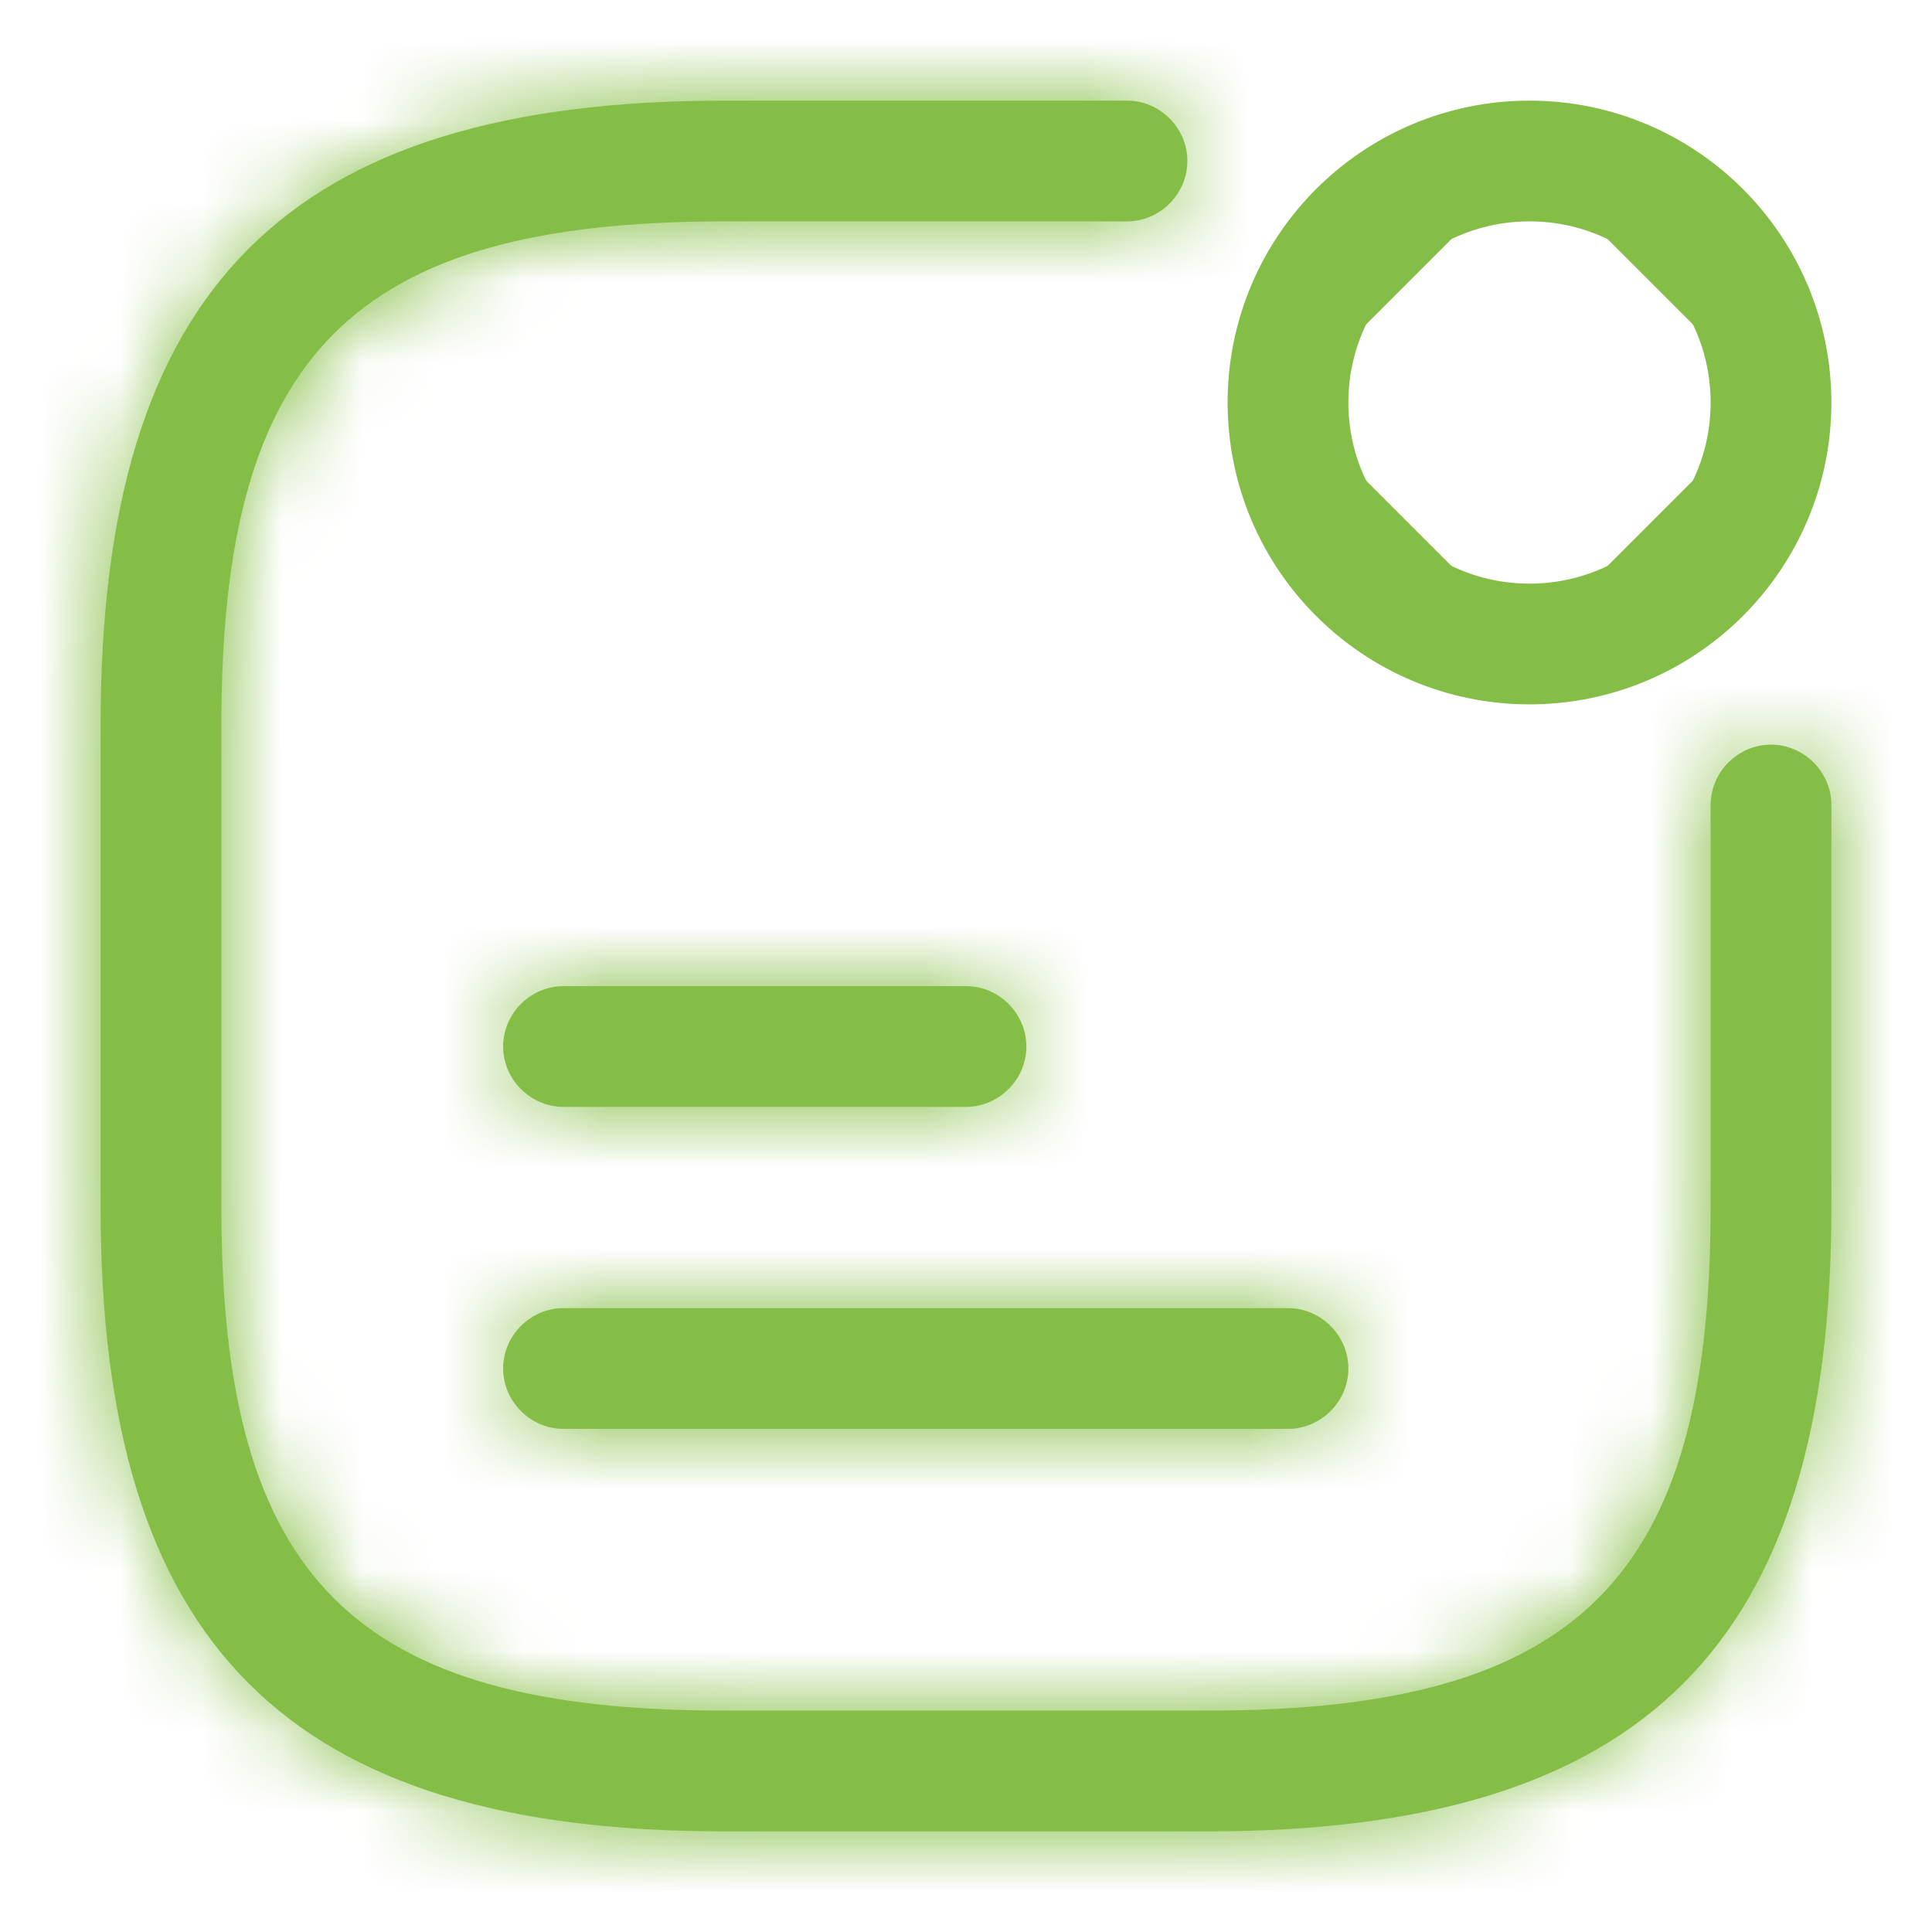 <svg width="24" height="24" viewBox="0 0 24 24" fill="none" xmlns="http://www.w3.org/2000/svg">
<path d="M19 8C17.344 8 16 6.656 16 5M19 8C20.656 8 22 6.656 22 5M19 8C20.654 8 22 6.654 22 5M19 8C17.346 8 16 6.654 16 5M16 5C16 3.344 17.344 2 19 2M16 5C16 3.346 17.346 2 19 2M22 5C22 3.344 20.656 2 19 2M22 5C22 3.346 20.654 2 19 2" fill="#85BE46" stroke="#85BE46" stroke-width="1.5"/>
<mask id="path-2-inside-1_12425_23793" fill="white">
<path d="M12 13.75H7C6.59 13.75 6.25 13.41 6.25 13C6.25 12.59 6.59 12.25 7 12.25H12C12.41 12.25 12.75 12.59 12.75 13C12.75 13.41 12.41 13.75 12 13.75Z"/>
</mask>
<path d="M12 13.75H7C6.59 13.75 6.25 13.41 6.25 13C6.25 12.59 6.59 12.25 7 12.25H12C12.41 12.25 12.75 12.59 12.75 13C12.75 13.41 12.41 13.75 12 13.75Z" fill="#85BE46"/>
<path d="M12 12.25H7V15.25H12V12.25ZM7 12.25C7.418 12.25 7.75 12.582 7.75 13H4.75C4.75 14.238 5.762 15.25 7 15.25V12.25ZM7.75 13C7.75 13.418 7.418 13.75 7 13.75V10.75C5.762 10.75 4.75 11.762 4.75 13H7.75ZM7 13.75H12V10.75H7V13.75ZM12 13.75C11.582 13.75 11.25 13.418 11.25 13H14.25C14.25 11.762 13.238 10.75 12 10.75V13.75ZM11.25 13C11.25 12.582 11.582 12.25 12 12.25V15.25C13.238 15.25 14.25 14.238 14.25 13H11.25Z" fill="#85BE46" mask="url(#path-2-inside-1_12425_23793)"/>
<mask id="path-4-inside-2_12425_23793" fill="white">
<path d="M16 17.75H7C6.59 17.75 6.25 17.41 6.25 17C6.25 16.59 6.59 16.25 7 16.25H16C16.41 16.25 16.75 16.59 16.75 17C16.75 17.41 16.41 17.75 16 17.75Z"/>
</mask>
<path d="M16 17.75H7C6.59 17.75 6.25 17.41 6.25 17C6.25 16.59 6.59 16.25 7 16.25H16C16.41 16.25 16.75 16.59 16.75 17C16.75 17.41 16.41 17.75 16 17.75Z" fill="#85BE46"/>
<path d="M16 16.25H7V19.25H16V16.25ZM7 16.25C7.418 16.25 7.75 16.582 7.75 17H4.75C4.75 18.238 5.762 19.25 7 19.25V16.25ZM7.75 17C7.75 17.418 7.418 17.75 7 17.75V14.75C5.762 14.75 4.75 15.762 4.75 17H7.75ZM7 17.75H16V14.75H7V17.75ZM16 17.75C15.582 17.75 15.25 17.418 15.25 17H18.25C18.25 15.762 17.238 14.75 16 14.75V17.75ZM15.25 17C15.25 16.582 15.582 16.25 16 16.25V19.25C17.238 19.25 18.25 18.238 18.25 17H15.25Z" fill="#85BE46" mask="url(#path-4-inside-2_12425_23793)"/>
<mask id="path-6-inside-3_12425_23793" fill="white">
<path d="M15 22.75H9C3.57 22.75 1.25 20.43 1.25 15V9C1.25 3.57 3.57 1.25 9 1.25H14C14.41 1.25 14.75 1.59 14.75 2C14.75 2.41 14.41 2.75 14 2.75H9C4.39 2.75 2.75 4.39 2.75 9V15C2.75 19.61 4.39 21.25 9 21.25H15C19.61 21.25 21.25 19.61 21.25 15V10C21.25 9.59 21.59 9.25 22 9.25C22.41 9.25 22.75 9.59 22.75 10V15C22.75 20.43 20.43 22.75 15 22.75Z"/>
</mask>
<path d="M15 22.75H9C3.57 22.75 1.25 20.43 1.25 15V9C1.25 3.57 3.57 1.25 9 1.25H14C14.41 1.25 14.75 1.59 14.75 2C14.75 2.41 14.41 2.75 14 2.75H9C4.39 2.75 2.75 4.39 2.75 9V15C2.75 19.61 4.39 21.25 9 21.25H15C19.61 21.25 21.25 19.61 21.25 15V10C21.25 9.59 21.59 9.25 22 9.25C22.41 9.25 22.75 9.59 22.75 10V15C22.75 20.43 20.43 22.75 15 22.75Z" fill="#85BE46"/>
<path d="M15 21.25H9V24.25H15V21.25ZM9 21.25C6.457 21.25 5 20.701 4.149 19.851C3.299 19 2.75 17.543 2.75 15H-0.25C-0.25 17.887 0.361 20.305 2.028 21.972C3.695 23.639 6.113 24.25 9 24.25V21.25ZM2.75 15V9H-0.25V15H2.75ZM2.75 9C2.75 6.457 3.299 5 4.149 4.149C5 3.299 6.457 2.75 9 2.75V-0.25C6.113 -0.25 3.695 0.361 2.028 2.028C0.361 3.695 -0.25 6.113 -0.25 9H2.75ZM9 2.75H14V-0.25H9V2.75ZM14 2.75C13.582 2.75 13.25 2.418 13.25 2H16.25C16.25 0.762 15.238 -0.25 14 -0.25V2.75ZM13.25 2C13.25 1.582 13.582 1.25 14 1.25V4.25C15.238 4.25 16.25 3.238 16.25 2H13.25ZM14 1.25H9V4.25H14V1.25ZM9 1.25C6.589 1.25 4.508 1.663 3.086 3.086C1.663 4.508 1.25 6.589 1.25 9H4.25C4.25 6.801 4.657 5.757 5.207 5.207C5.757 4.657 6.801 4.25 9 4.25V1.25ZM1.25 9V15H4.25V9H1.25ZM1.25 15C1.25 17.411 1.663 19.492 3.086 20.914C4.508 22.337 6.589 22.75 9 22.75V19.75C6.801 19.75 5.757 19.343 5.207 18.793C4.657 18.243 4.25 17.199 4.25 15H1.25ZM9 22.75H15V19.75H9V22.75ZM15 22.75C17.411 22.75 19.492 22.337 20.914 20.914C22.337 19.492 22.75 17.411 22.75 15H19.75C19.75 17.199 19.343 18.243 18.793 18.793C18.243 19.343 17.199 19.75 15 19.75V22.75ZM22.75 15V10H19.75V15H22.75ZM22.75 10C22.75 10.418 22.418 10.75 22 10.75V7.75C20.762 7.75 19.75 8.762 19.75 10H22.75ZM22 10.75C21.582 10.75 21.25 10.418 21.25 10H24.25C24.25 8.762 23.238 7.75 22 7.75V10.75ZM21.25 10V15H24.25V10H21.25ZM21.25 15C21.25 17.543 20.701 19 19.851 19.851C19 20.701 17.543 21.25 15 21.25V24.25C17.887 24.25 20.305 23.639 21.972 21.972C23.639 20.305 24.25 17.887 24.25 15H21.25Z" fill="#85BE46" mask="url(#path-6-inside-3_12425_23793)"/>
</svg>
